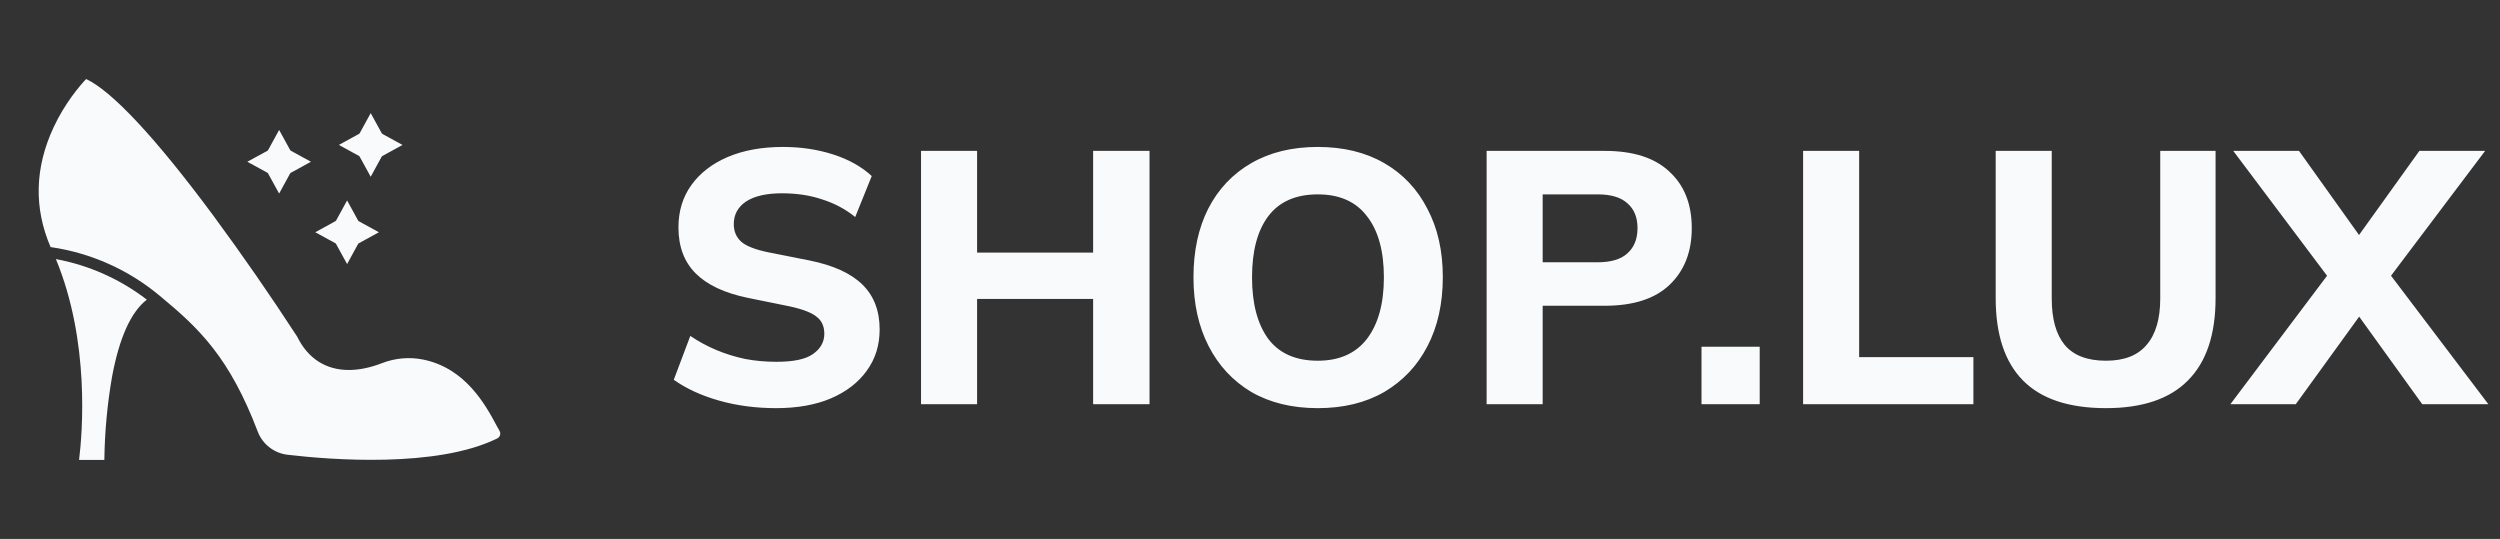 <svg width="167" height="36" viewBox="0 0 167 36" fill="none" xmlns="http://www.w3.org/2000/svg">
<rect x="0" y="0" width="167" height="36" fill="#333333" stroke="none"/>
<path fill-rule="evenodd" clip-rule="evenodd" d="M9.808 20.017C8.026 18.646 5.944 17.717 3.733 17.307C6.017 22.817 5.505 28.918 5.284 30.706L5.3 30.722H6.955C6.966 30.722 6.971 30.716 6.971 30.711C6.995 28.855 7.166 27.003 7.483 25.174C7.968 22.569 8.743 20.84 9.808 20.017Z" fill="#F8FAFC"/>
<path fill-rule="evenodd" clip-rule="evenodd" d="M3.575 8.516C2.32 11.216 2.257 13.9 3.38 16.505C6.073 16.893 8.604 18.025 10.688 19.774C13.325 21.952 15.329 23.877 17.217 28.828C17.376 29.246 17.647 29.612 18.001 29.885C18.354 30.159 18.776 30.329 19.221 30.379C22.084 30.716 29.182 31.275 33.216 29.287C33.259 29.266 33.298 29.236 33.33 29.199C33.362 29.163 33.386 29.12 33.401 29.073C33.416 29.027 33.421 28.978 33.416 28.93C33.412 28.881 33.397 28.834 33.374 28.791L33.179 28.443C32.456 27.093 31.112 24.583 28.243 24.014C27.326 23.835 26.376 23.921 25.506 24.262C24.715 24.568 23.977 24.715 23.302 24.715C21.773 24.715 20.57 23.956 19.853 22.49C18.066 19.741 16.198 17.046 14.253 14.406C10.425 9.238 7.498 6.096 5.753 5.278C5.357 5.7 4.345 6.86 3.575 8.516ZM24.763 7.556L25.501 8.901C25.509 8.918 25.522 8.933 25.538 8.943L26.888 9.681L25.543 10.42C25.526 10.428 25.511 10.441 25.501 10.457L24.763 11.806L24.024 10.462C24.016 10.445 24.004 10.43 23.988 10.42L22.638 9.681L23.982 8.943C23.999 8.935 24.014 8.922 24.024 8.906L24.763 7.556ZM17.865 10.072C17.883 10.062 17.898 10.047 17.907 10.03L18.646 8.68L19.384 10.024C19.392 10.041 19.405 10.056 19.421 10.066L20.771 10.805L19.426 11.543C19.409 11.551 19.394 11.564 19.384 11.58L18.646 12.93L17.907 11.585C17.899 11.568 17.887 11.553 17.871 11.543L16.521 10.805L17.865 10.072ZM22.448 14.738L23.186 13.389L23.924 14.738C23.933 14.754 23.946 14.767 23.961 14.775L25.311 15.514L23.966 16.252C23.949 16.26 23.934 16.273 23.924 16.289L23.186 17.639L22.448 16.294C22.439 16.277 22.427 16.262 22.411 16.252L21.061 15.514L22.405 14.775C22.423 14.767 22.437 14.754 22.448 14.738Z" fill="#F8FAFC"/>
<path d="M51.848 27.264C50.488 27.264 49.216 27.096 48.032 26.76C46.848 26.424 45.84 25.96 45.008 25.368L46.112 22.44C46.656 22.808 47.232 23.12 47.84 23.376C48.448 23.632 49.088 23.832 49.76 23.976C50.432 24.104 51.136 24.168 51.872 24.168C53.024 24.168 53.84 23.992 54.32 23.64C54.816 23.288 55.064 22.84 55.064 22.296C55.064 21.8 54.896 21.424 54.56 21.168C54.24 20.896 53.648 20.664 52.784 20.472L49.952 19.896C48.4 19.576 47.24 19.032 46.472 18.264C45.704 17.496 45.32 16.472 45.32 15.192C45.32 14.104 45.608 13.16 46.184 12.36C46.76 11.56 47.568 10.936 48.608 10.488C49.664 10.04 50.896 9.816 52.304 9.816C53.504 9.816 54.624 9.984 55.664 10.32C56.704 10.656 57.56 11.136 58.232 11.76L57.128 14.496C56.472 13.968 55.736 13.576 54.92 13.32C54.12 13.048 53.224 12.912 52.232 12.912C51.192 12.912 50.392 13.096 49.832 13.464C49.288 13.832 49.016 14.336 49.016 14.976C49.016 15.456 49.184 15.848 49.52 16.152C49.856 16.44 50.448 16.672 51.296 16.848L54.08 17.4C55.664 17.72 56.84 18.256 57.608 19.008C58.376 19.76 58.76 20.76 58.76 22.008C58.76 23.064 58.472 23.984 57.896 24.768C57.336 25.552 56.536 26.168 55.496 26.616C54.472 27.048 53.256 27.264 51.848 27.264ZM61.525 27V10.08H65.269V16.872H73.021V10.08H76.789V27H73.021V19.968H65.269V27H61.525ZM79.724 18.528C79.724 16.768 80.052 15.24 80.708 13.944C81.38 12.632 82.34 11.616 83.588 10.896C84.836 10.176 86.316 9.816 88.028 9.816C89.74 9.816 91.22 10.176 92.468 10.896C93.716 11.616 94.676 12.632 95.348 13.944C96.036 15.24 96.38 16.76 96.38 18.504C96.38 20.28 96.036 21.824 95.348 23.136C94.676 24.432 93.716 25.448 92.468 26.184C91.22 26.904 89.74 27.264 88.028 27.264C86.316 27.264 84.836 26.904 83.588 26.184C82.356 25.448 81.404 24.424 80.732 23.112C80.06 21.8 79.724 20.272 79.724 18.528ZM83.636 18.528C83.636 20.272 83.996 21.64 84.716 22.632C85.452 23.608 86.556 24.096 88.028 24.096C89.468 24.096 90.564 23.608 91.316 22.632C92.068 21.64 92.444 20.272 92.444 18.528C92.444 16.768 92.068 15.408 91.316 14.448C90.58 13.472 89.484 12.984 88.028 12.984C86.556 12.984 85.452 13.472 84.716 14.448C83.996 15.408 83.636 16.768 83.636 18.528ZM99.306 27V10.08H107.202C109.106 10.08 110.546 10.544 111.522 11.472C112.514 12.384 113.01 13.64 113.01 15.24C113.01 16.824 112.514 18.088 111.522 19.032C110.546 19.96 109.106 20.424 107.202 20.424H103.05V27H99.306ZM103.05 17.52H106.722C107.618 17.52 108.282 17.32 108.714 16.92C109.162 16.52 109.386 15.96 109.386 15.24C109.386 14.52 109.162 13.968 108.714 13.584C108.282 13.184 107.618 12.984 106.722 12.984H103.05V17.52ZM113.66 27V23.16H117.548V27H113.66ZM120.447 27V10.08H124.191V23.856H131.823V27H120.447ZM140.68 27.264C138.2 27.264 136.352 26.648 135.136 25.416C133.92 24.184 133.312 22.352 133.312 19.92V10.08H137.056V19.944C137.056 21.304 137.344 22.336 137.92 23.04C138.512 23.744 139.432 24.096 140.68 24.096C141.896 24.096 142.8 23.744 143.392 23.04C144 22.336 144.304 21.304 144.304 19.944V10.08H148V19.92C148 22.352 147.384 24.184 146.152 25.416C144.936 26.648 143.112 27.264 140.68 27.264ZM148.99 27L156.07 17.592V19.248L149.182 10.08H153.574L158.182 16.536H156.982L161.614 10.08H166.006L159.094 19.248V17.592L166.222 27H161.806L156.982 20.304H158.206L153.358 27H148.99Z" fill="#F8FAFC"/>
</svg>
